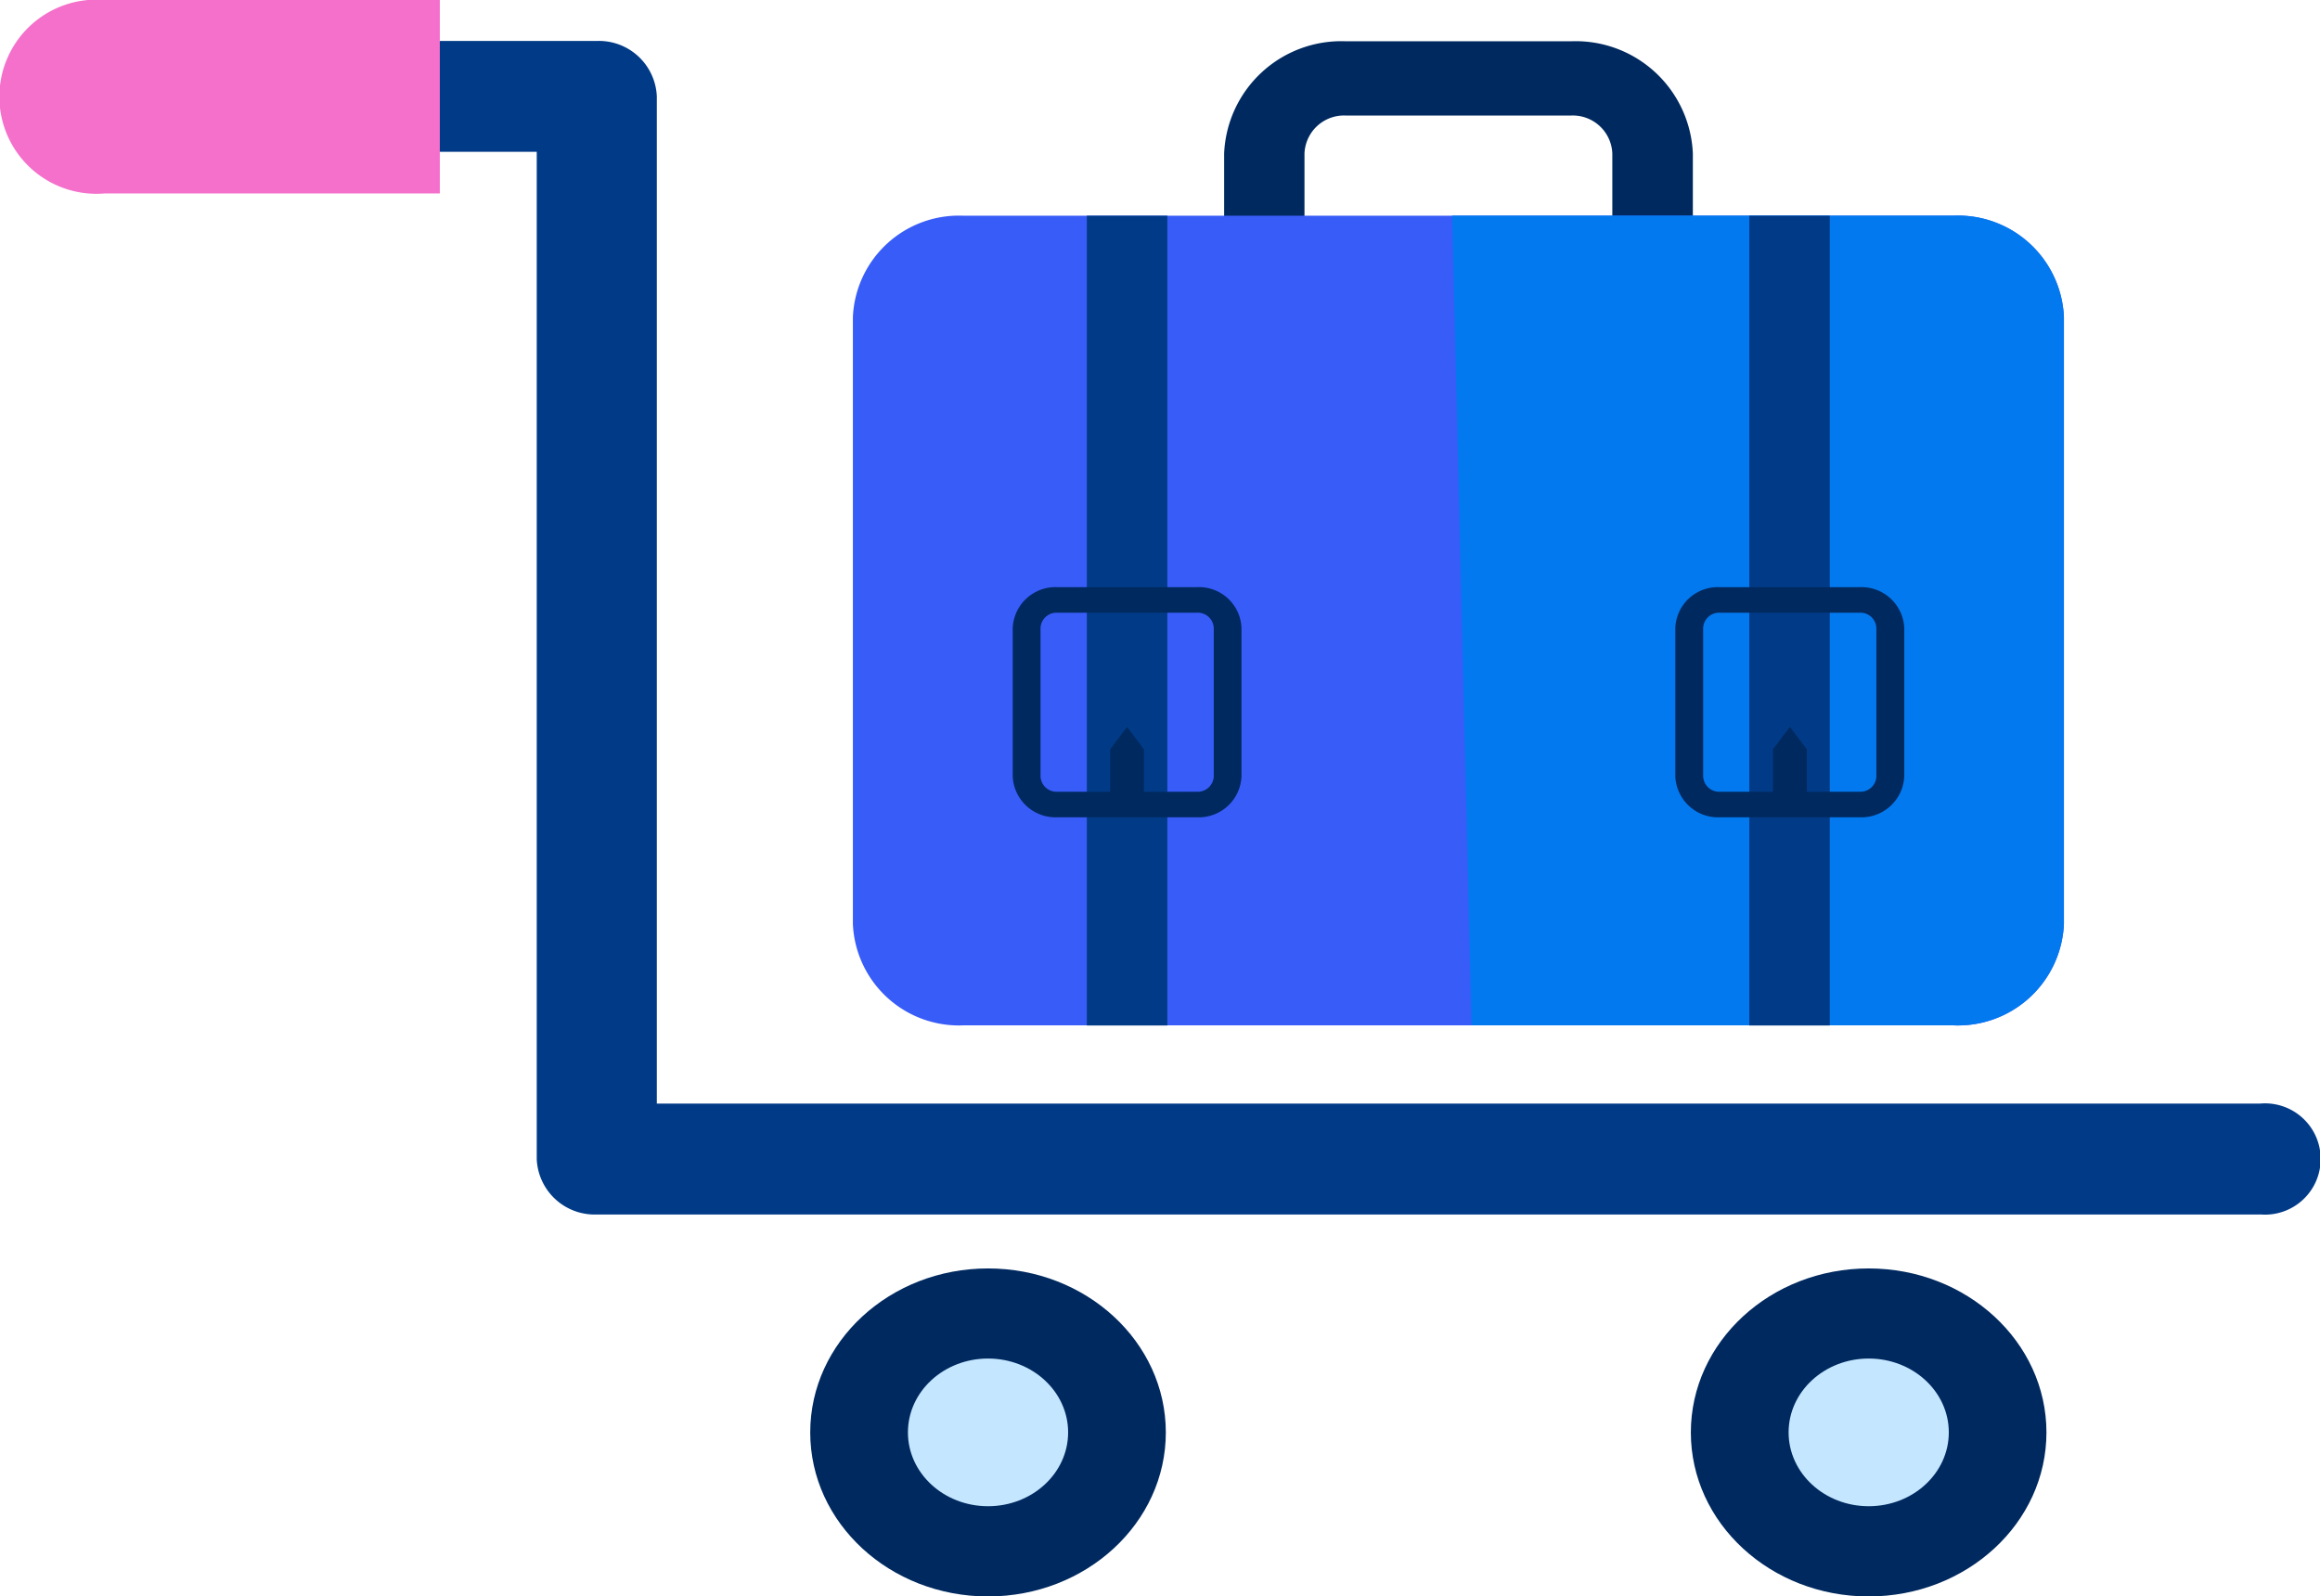 <svg xmlns="http://www.w3.org/2000/svg" width="38.232" height="26.31" viewBox="0 0 38.232 26.31"><defs><style>.a{fill:#013b88;}.b{fill:#f470cb;}.c{fill:#00295f;}.d{fill:#c4e6ff;}.e{fill:#385cf8;}.f{fill:#0379f0;}</style></defs><path class="a" d="M52.1,87.821H24.689a.955.955,0,0,1-.99-.914v-16.6H17.165a.916.916,0,1,1,0-1.827h7.523a.955.955,0,0,1,.99.913v16.6H52.1a.917.917,0,1,1,0,1.827Z" transform="translate(-14.854 -67.805)"/><path class="b" d="M7.248,59.451H1.728a1.6,1.6,0,1,0,0,3.188h5.52Z" transform="translate(0 -59.451)"/><ellipse class="c" cx="2.93" cy="2.703" rx="2.93" ry="2.703" transform="translate(27.864 20.905)"/><ellipse class="d" cx="1.32" cy="1.217" rx="1.32" ry="1.217" transform="translate(29.475 22.39)"/><ellipse class="c" cx="2.93" cy="2.703" rx="2.93" ry="2.703" transform="translate(13.352 20.905)"/><ellipse class="d" cx="1.32" cy="1.217" rx="1.32" ry="1.217" transform="translate(14.962 22.39)"/><path class="c" d="M248.374,72.217V70.331a.652.652,0,0,1,.676-.624h3.721a.652.652,0,0,1,.676.624v1.886h1.327V70.331a1.933,1.933,0,0,0-2-1.848H249.05a1.933,1.933,0,0,0-2,1.848v1.886Z" transform="translate(-226.877 -67.803)"/><path class="e" d="M192.11,108.333v10a1.748,1.748,0,0,1-1.813,1.672H173.969a1.749,1.749,0,0,1-1.816-1.672v-10a1.749,1.749,0,0,1,1.816-1.672H190.3A1.748,1.748,0,0,1,192.11,108.333Z" transform="translate(-158.098 -103.106)"/><path class="f" d="M205.515,108.333v10a1.748,1.748,0,0,1-1.813,1.672h-7.95l-.319-13.346H203.7A1.748,1.748,0,0,1,205.515,108.333Z" transform="translate(-171.503 -103.106)"/><rect class="a" width="1.327" height="13.346" transform="translate(28.827 3.555)"/><path class="c" d="M341.2,187.958H338.89a.7.7,0,0,0-.73.673v2.444a.705.705,0,0,0,.73.676H341.2a.707.707,0,0,0,.733-.676v-2.444A.705.705,0,0,0,341.2,187.958Zm.274,3.117a.265.265,0,0,1-.273.255h-.874v-.7l-.279-.37-.279.37v.7h-.876a.265.265,0,0,1-.274-.255v-2.444a.263.263,0,0,1,.274-.252H341.2a.263.263,0,0,1,.273.252v2.444Z" transform="translate(-310.552 -178.281)"/><rect class="a" width="1.327" height="13.346" transform="translate(17.91 3.555)"/><path class="c" d="M207.451,187.958h-2.307a.705.705,0,0,0-.733.673v2.444a.707.707,0,0,0,.733.676h2.307a.705.705,0,0,0,.73-.676v-2.444A.7.7,0,0,0,207.451,187.958Zm.273,3.117a.265.265,0,0,1-.274.255h-.876v-.7l-.279-.37-.279.37v.7h-.873a.265.265,0,0,1-.274-.255v-2.444a.263.263,0,0,1,.274-.252h2.307a.263.263,0,0,1,.274.252Z" transform="translate(-187.722 -178.281)"/></svg>
